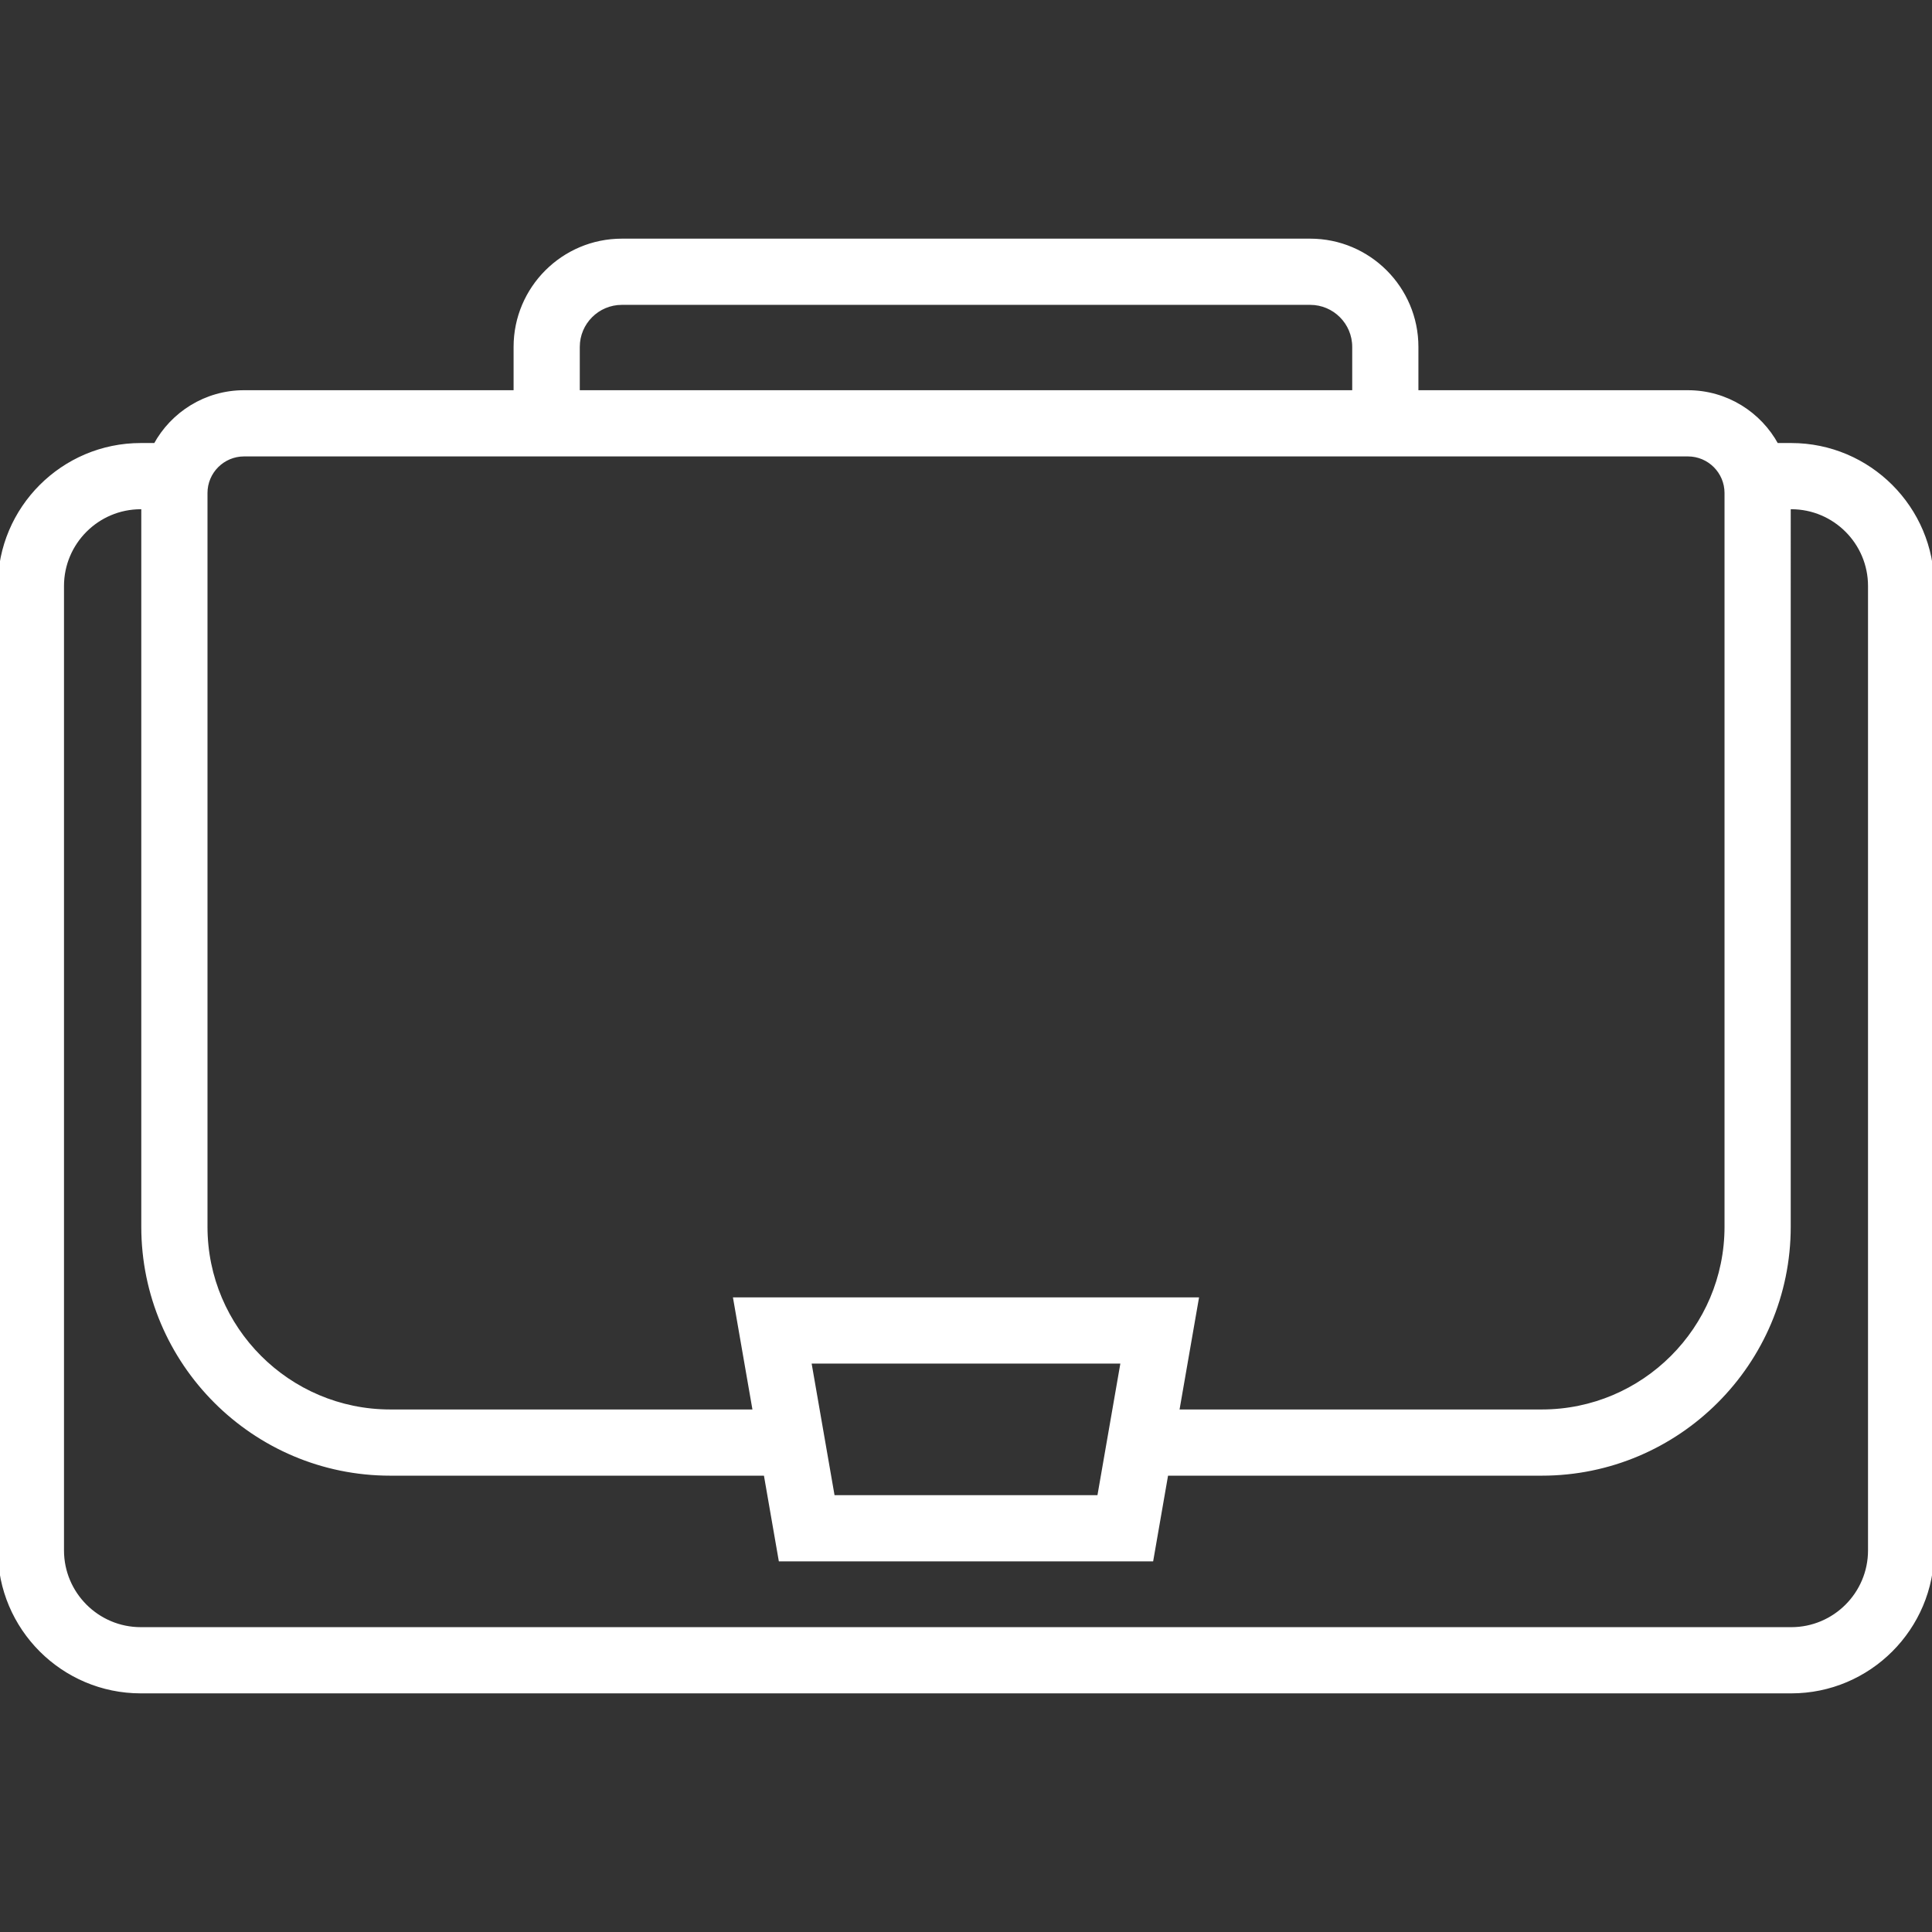 <svg xmlns="http://www.w3.org/2000/svg" xml:space="preserve" width="100" height="100" fill="#fff" stroke="#fff" viewBox="0 0 437.74 437.74"><rect x="0" y="0" width="437.74" height="437.74" fill="#333333" stroke="none"/><path d="M405.852 100.879h-3.358c-3.859-7.12-11.399-11.967-20.051-11.967h-61.567V78.594c0-13.245-10.775-24.021-24.02-24.021h-155.96c-13.25 0-24.03 10.775-24.03 24.021v10.318H55.301c-8.652 0-16.192 4.847-20.051 11.967h-3.358C14.307 100.879 0 115.186 0 132.771v218.507c0 17.586 14.307 31.893 31.892 31.893h373.96c17.585 0 31.892-14.307 31.892-31.893V132.771c0-17.585-14.307-31.892-31.892-31.892zM130.865 78.594c0-5.525 4.5-10.021 10.03-10.021h155.96c5.525 0 10.02 4.495 10.02 10.021v10.318h-176.01V78.594zm-84.354 33.108c0-4.847 3.943-8.79 8.79-8.79h327.141c4.847 0 8.79 3.943 8.79 8.79v166.245c0 23.104-18.797 41.901-41.901 41.901h-82.668l4.417-25.396H166.658l4.417 25.396H88.413c-23.104 0-41.901-18.797-41.901-41.901V111.702zm207.924 196.751-5.358 30.808h-60.415l-5.358-30.808h71.131zm169.309 42.825c0 9.866-8.026 17.893-17.892 17.893H31.892c-9.865 0-17.892-8.026-17.892-17.893V132.771c0-9.865 8.026-17.892 17.892-17.892h.62v163.068c0 30.824 25.077 55.901 55.901 55.901h85.097l3.376 19.412h83.966l3.376-19.412h85.103c30.824 0 55.901-25.077 55.901-55.901V114.879h.62c9.865 0 17.892 8.026 17.892 17.892v218.507z"/></svg>